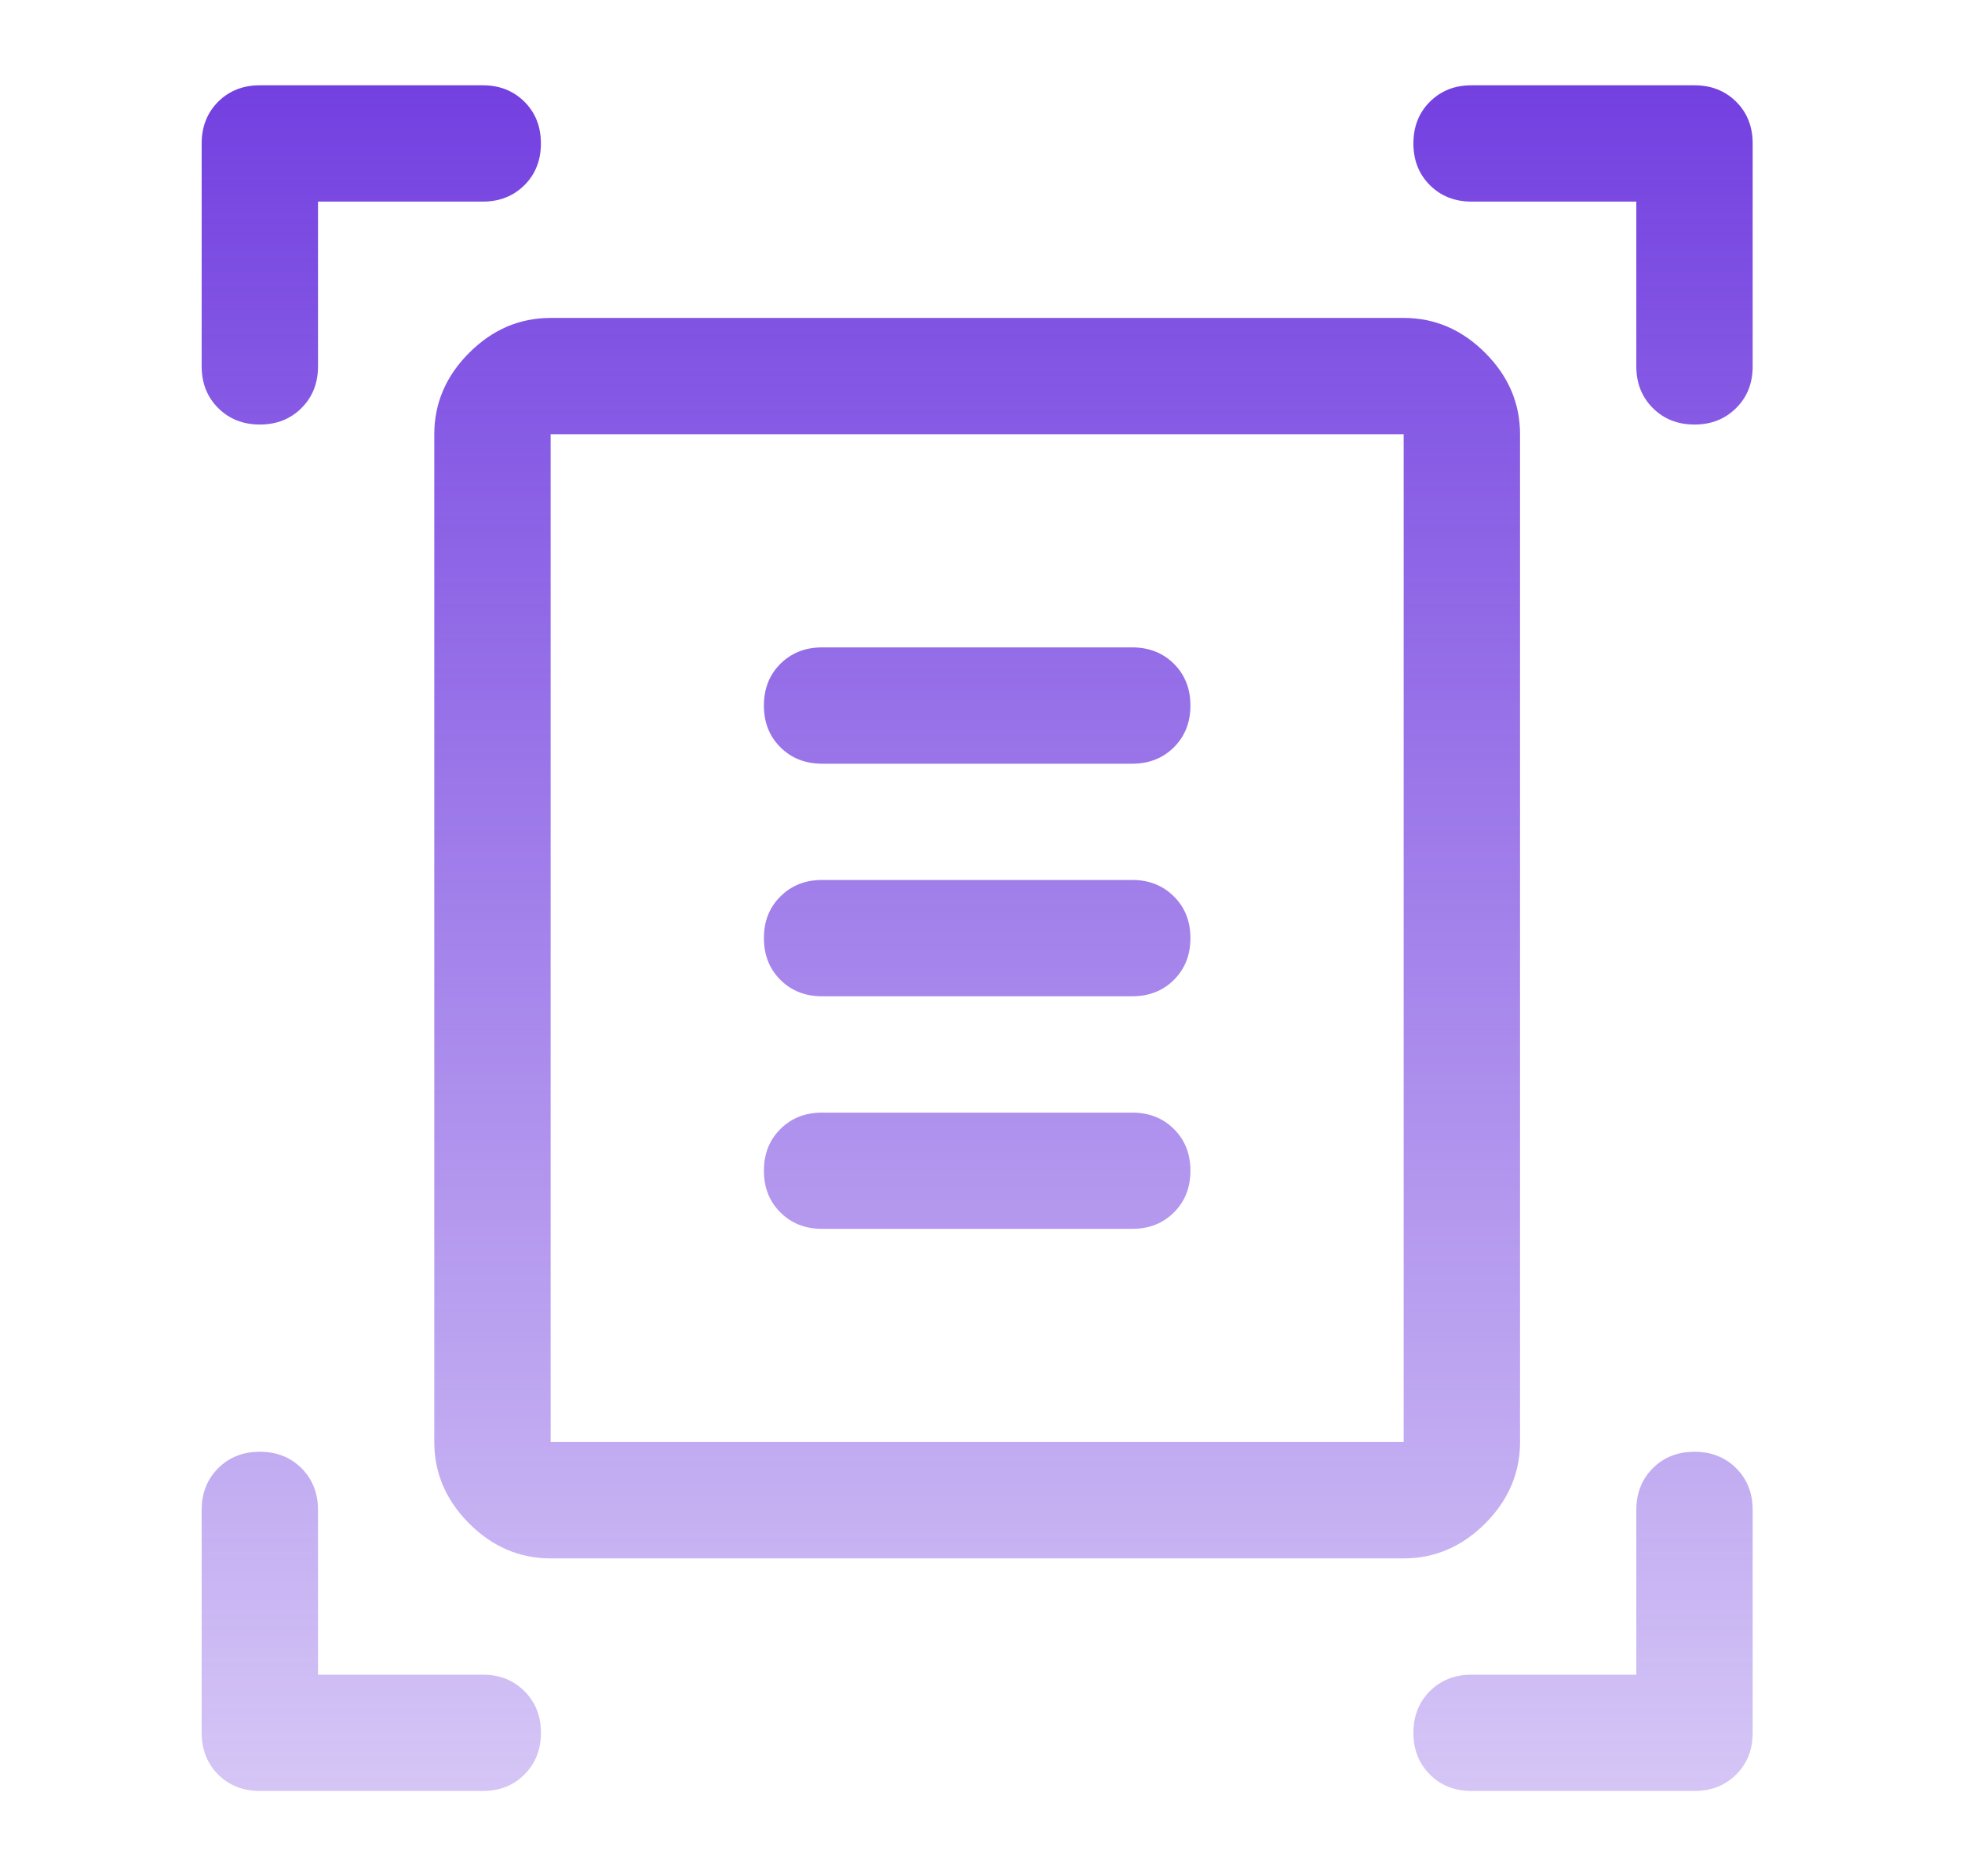 <svg width="23" height="22" viewBox="0 0 23 22" fill="none" xmlns="http://www.w3.org/2000/svg">
<g id="document_scanner_FILL0_wght400_GRAD0_opsz48 1">
<path id="Vector" d="M3.046 4.978C2.849 4.978 2.686 4.913 2.557 4.784C2.429 4.656 2.364 4.493 2.364 4.296V1.682C2.364 1.485 2.429 1.322 2.557 1.193C2.686 1.065 2.849 1 3.046 1H5.66C5.857 1 6.019 1.065 6.148 1.193C6.277 1.322 6.341 1.485 6.341 1.682C6.341 1.879 6.277 2.042 6.148 2.171C6.019 2.299 5.857 2.364 5.66 2.364H3.728V4.296C3.728 4.493 3.663 4.656 3.535 4.784C3.406 4.913 3.243 4.978 3.046 4.978ZM19.864 4.978C19.667 4.978 19.504 4.913 19.375 4.784C19.247 4.656 19.182 4.493 19.182 4.296V2.364H17.25C17.053 2.364 16.891 2.299 16.762 2.171C16.633 2.042 16.569 1.879 16.569 1.682C16.569 1.485 16.633 1.322 16.762 1.193C16.891 1.065 17.053 1 17.25 1H19.864C20.061 1 20.224 1.065 20.353 1.193C20.482 1.322 20.546 1.485 20.546 1.682V4.296C20.546 4.493 20.482 4.656 20.353 4.784C20.224 4.913 20.061 4.978 19.864 4.978ZM3.046 21C2.849 21 2.686 20.936 2.557 20.807C2.429 20.678 2.364 20.515 2.364 20.318V17.705C2.364 17.508 2.429 17.345 2.557 17.216C2.686 17.087 2.849 17.023 3.046 17.023C3.243 17.023 3.406 17.087 3.535 17.216C3.663 17.345 3.728 17.508 3.728 17.705V19.637H5.66C5.857 19.637 6.019 19.701 6.148 19.83C6.277 19.959 6.341 20.122 6.341 20.318C6.341 20.515 6.277 20.678 6.148 20.807C6.019 20.936 5.857 21 5.66 21H3.046ZM17.25 21C17.053 21 16.891 20.936 16.762 20.807C16.633 20.678 16.569 20.515 16.569 20.318C16.569 20.122 16.633 19.959 16.762 19.83C16.891 19.701 17.053 19.637 17.25 19.637H19.182V17.705C19.182 17.508 19.247 17.345 19.375 17.216C19.504 17.087 19.667 17.023 19.864 17.023C20.061 17.023 20.224 17.087 20.353 17.216C20.482 17.345 20.546 17.508 20.546 17.705V20.318C20.546 20.515 20.482 20.678 20.353 20.807C20.224 20.936 20.061 21 19.864 21H17.25ZM6.455 16.909H16.455V5.091H6.455V16.909ZM6.455 18.273C6.091 18.273 5.773 18.137 5.5 17.864C5.228 17.591 5.091 17.273 5.091 16.909V5.091C5.091 4.728 5.228 4.409 5.5 4.137C5.773 3.864 6.091 3.728 6.455 3.728H16.455C16.819 3.728 17.137 3.864 17.41 4.137C17.682 4.409 17.819 4.728 17.819 5.091V16.909C17.819 17.273 17.682 17.591 17.41 17.864C17.137 18.137 16.819 18.273 16.455 18.273H6.455ZM9.637 8.955H13.273C13.47 8.955 13.633 8.89 13.762 8.762C13.891 8.633 13.955 8.47 13.955 8.273C13.955 8.076 13.891 7.913 13.762 7.784C13.633 7.656 13.47 7.591 13.273 7.591H9.637C9.44 7.591 9.277 7.656 9.148 7.784C9.019 7.913 8.955 8.076 8.955 8.273C8.955 8.47 9.019 8.633 9.148 8.762C9.277 8.89 9.44 8.955 9.637 8.955ZM9.637 11.682H13.273C13.47 11.682 13.633 11.618 13.762 11.489C13.891 11.36 13.955 11.197 13.955 11C13.955 10.803 13.891 10.64 13.762 10.512C13.633 10.383 13.47 10.318 13.273 10.318H9.637C9.44 10.318 9.277 10.383 9.148 10.512C9.019 10.64 8.955 10.803 8.955 11C8.955 11.197 9.019 11.36 9.148 11.489C9.277 11.618 9.44 11.682 9.637 11.682ZM9.637 14.409H13.273C13.47 14.409 13.633 14.345 13.762 14.216C13.891 14.087 13.955 13.925 13.955 13.727C13.955 13.53 13.891 13.368 13.762 13.239C13.633 13.11 13.47 13.046 13.273 13.046H9.637C9.44 13.046 9.277 13.11 9.148 13.239C9.019 13.368 8.955 13.53 8.955 13.727C8.955 13.925 9.019 14.087 9.148 14.216C9.277 14.345 9.44 14.409 9.637 14.409ZM6.455 16.909V5.091V16.909Z" fill="url(#paint0_linear_611_423)"/>
</g>
<defs>
<linearGradient id="paint0_linear_611_423" x1="11.455" y1="1" x2="11.455" y2="21" gradientUnits="userSpaceOnUse">
<stop stop-color="#7340E0"/>
<stop offset="1" stop-color="#7340E0" stop-opacity="0.3"/>
</linearGradient>
</defs>
</svg>
